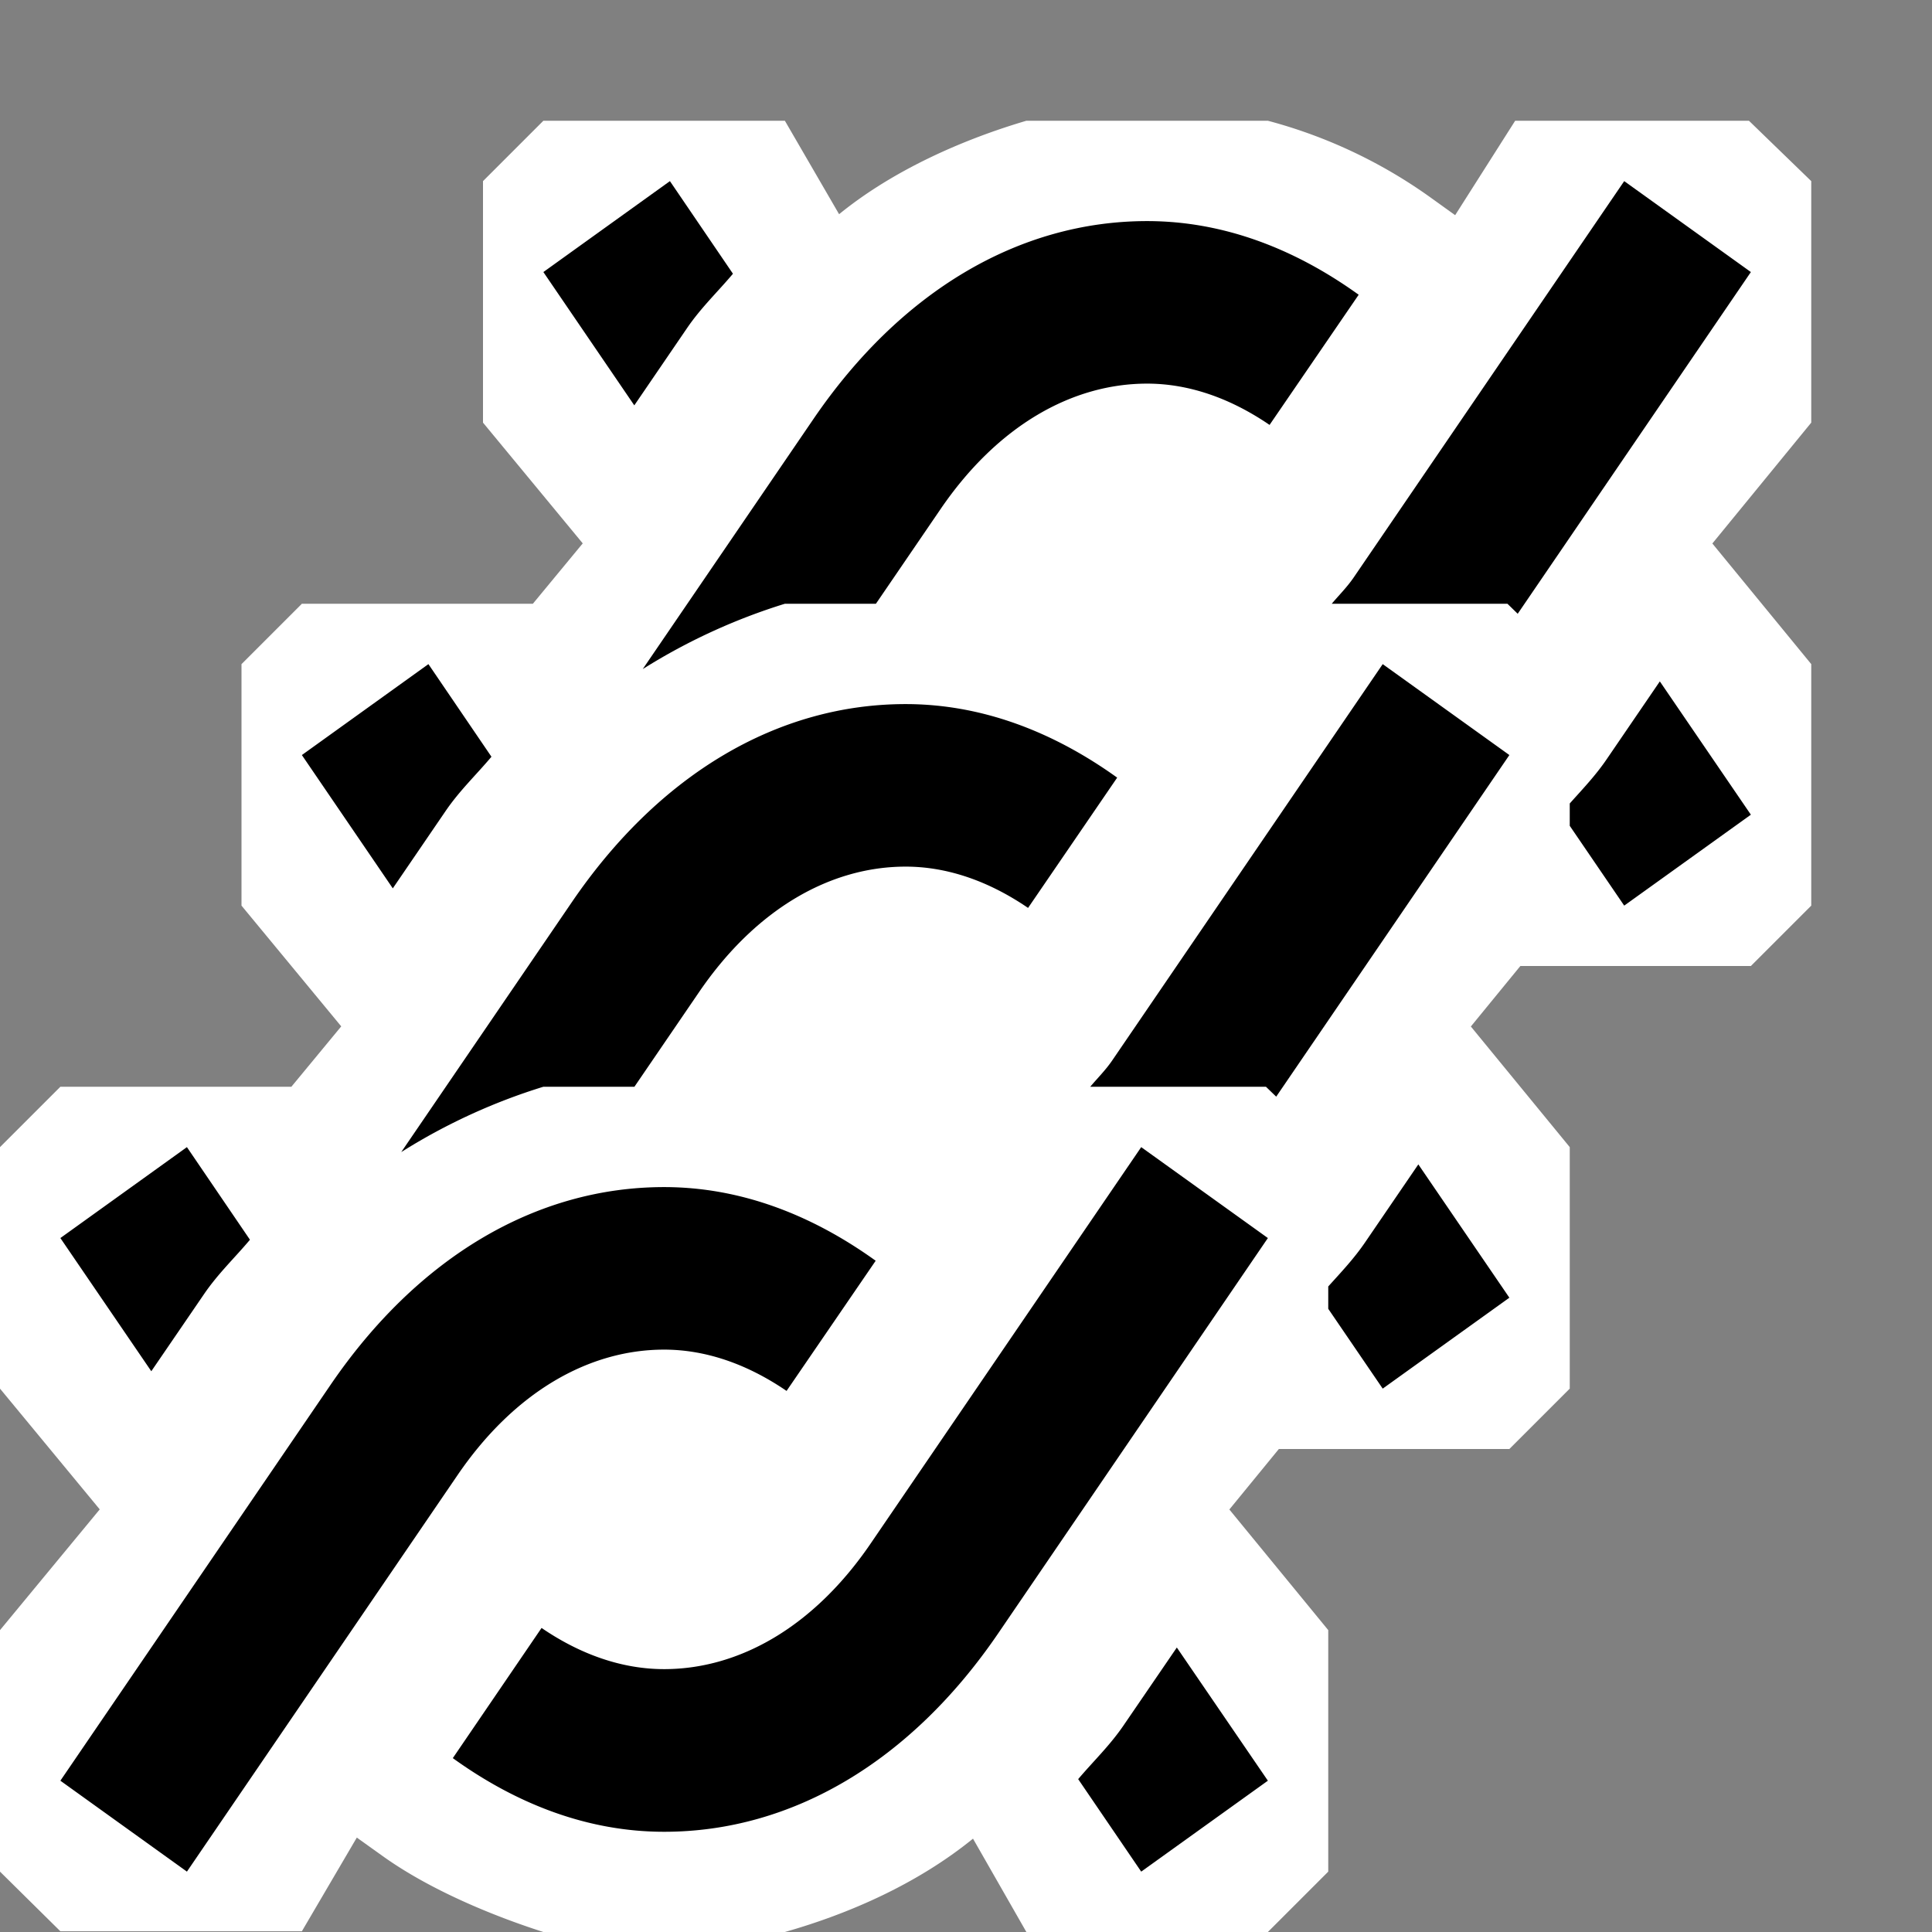 <svg xmlns="http://www.w3.org/2000/svg" viewBox="0 0 16 16"><rect x="0" y="0" width="16" height="16" fill="#808080" stroke="none"/><style>.st0{opacity:0}.st0,.st1{fill:white}.st2{fill:black}</style><g id="outline"><path class="st0" d="M0 0h16v16H0z"/><path class="st1" d="M15 1.5l-.516-.5h-1.936l-.497.782-.213-.153A4.136 4.136 0 0 0 10.5 1h-2c-.523.154-1.102.408-1.551.774L6.5 1h-2l-.5.5v2l.826 1-.413.5H2.5l-.5.5v2l.826 1-.413.5H.5l-.5.5v2l.826 1-.826 1v2l.5.494h2l.455-.776.214.153c.392.281.915.496 1.331.629h2c.535-.152 1.099-.4 1.558-.773L8.5 16h2l.5-.5v-2l-.819-.999.41-.501H12.5l.5-.5v-2l-.819-.999.41-.501H14.5l.5-.5v-2l-.819-.999L15 3.5v-2z"/></g><g id="icon_x5F_bg"><path class="st2" d="M6.5 5h.754l.532-.779C8.26 3.524 8.88 3.177 9.5 3.177c.348 0 .692.122 1.014.342l.738-1.078c-.535-.385-1.126-.61-1.752-.61-1.06 0-2.041.581-2.762 1.637L5.323 5.541A4.97 4.97 0 0 1 6.5 5zM13.451 1.5l-2.238 3.279c-.057.084-.122.147-.184.221h1.455l.085.083 1.931-2.83-1.049-.753zM5.69 2.717c.116-.17.254-.3.38-.45L5.548 1.5 4.5 2.253l.753 1.104.437-.64zM13.309 6.283c-.094.139-.203.252-.309.371v.185l.451.661 1.049-.753-.754-1.104-.437.64zM9.213 8.779c-.057.084-.122.147-.184.221h1.455l.085.082L12.5 6.253 11.451 5.5 9.213 8.779zM9.252 6.44c-.535-.384-1.126-.609-1.752-.609-1.06 0-2.041.581-2.762 1.637L3.323 9.541A4.93 4.93 0 0 1 4.5 9h.754l.532-.779C6.26 7.524 6.88 7.177 7.5 7.177c.348 0 .692.122 1.014.342l.738-1.079zM3.69 6.717c.116-.17.254-.3.38-.45L3.548 5.5 2.5 6.253l.753 1.104.437-.64zM11.309 10.283c-.094.139-.202.252-.309.371v.185l.451.661 1.049-.753-.754-1.104-.437.64zM7.213 12.779c-.474.697-1.094 1.044-1.713 1.044-.348 0-.693-.121-1.015-.341L3.75 14.56c.534.385 1.124.61 1.75.61 1.059 0 2.041-.582 2.763-1.638l2.237-3.279L9.451 9.5l-2.238 3.279zM9.309 14.283c-.115.17-.252.3-.38.451l.522.766 1.049-.753-.754-1.103-.437.639zM5.5 11.177c.348 0 .692.122 1.014.342l.738-1.078c-.535-.385-1.126-.61-1.752-.61-1.06 0-2.041.581-2.762 1.637L.5 14.747l1.048.753 2.238-3.279c.474-.697 1.094-1.044 1.714-1.044zM1.69 10.717c.116-.17.254-.3.38-.45L1.548 9.5.5 10.253l.753 1.103.437-.639z"/></g></svg>